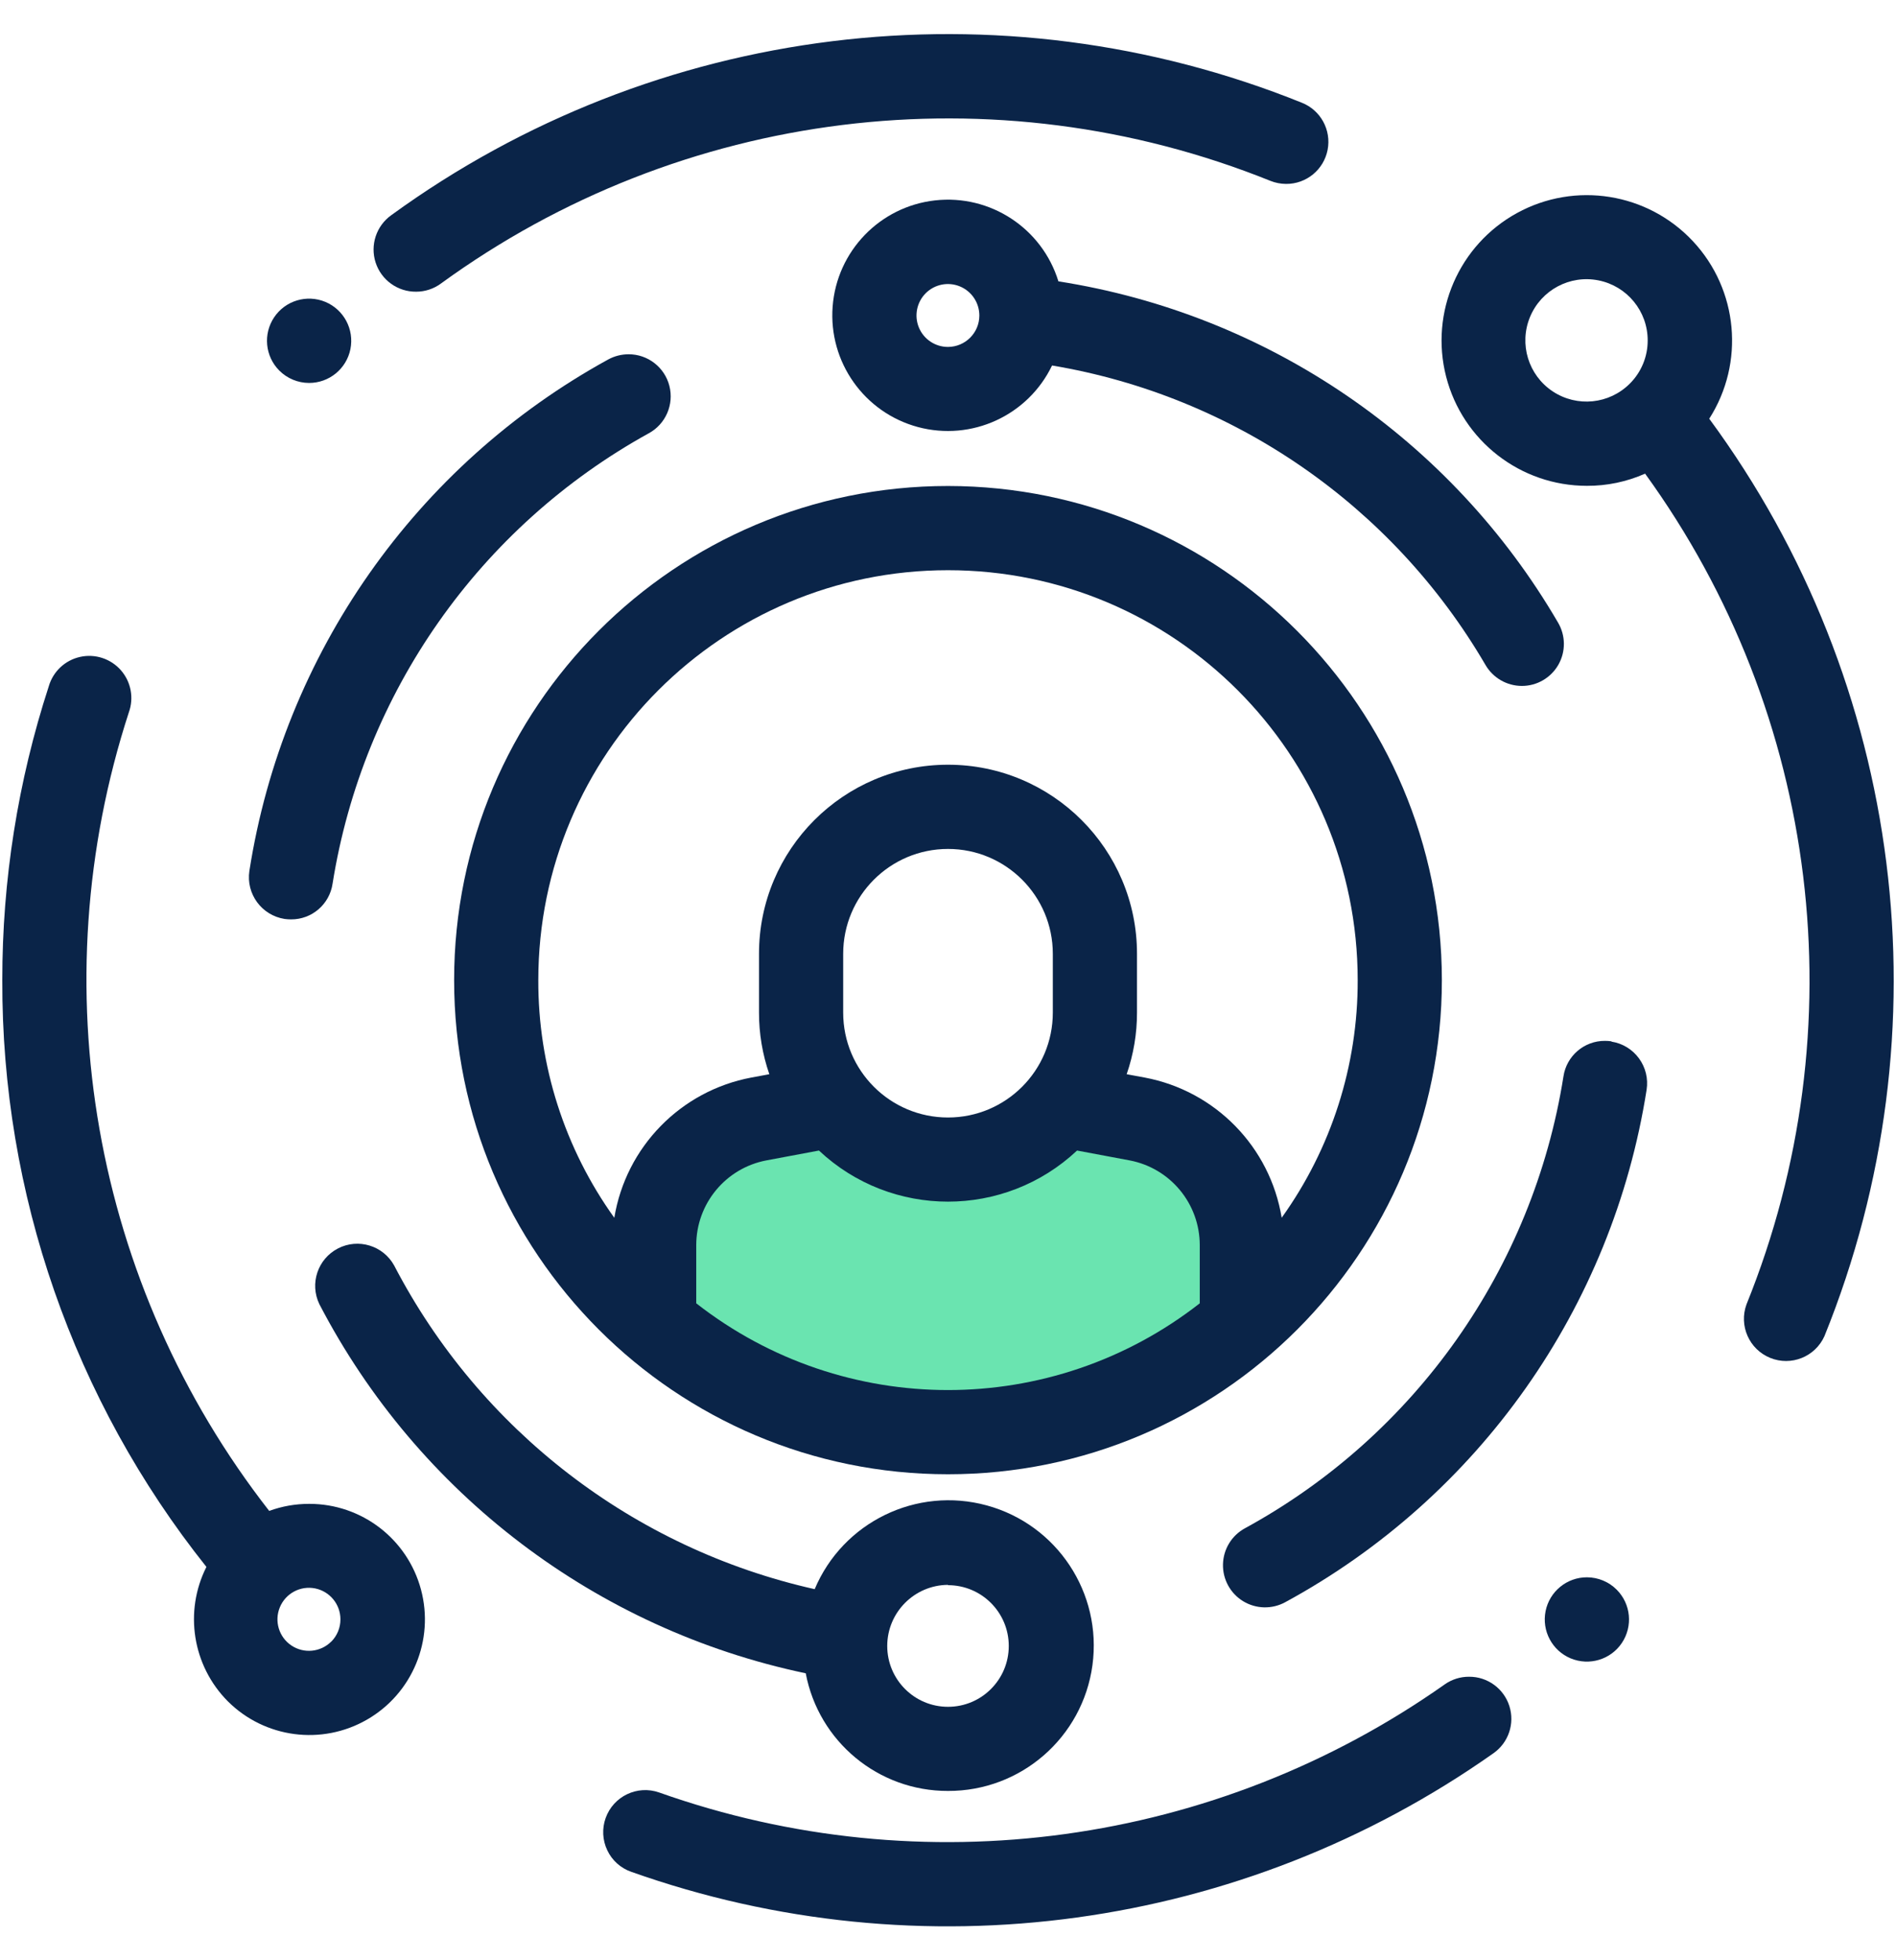 <?xml version="1.0" encoding="UTF-8"?>
<svg width="60px" height="62px" viewBox="0 0 60 62" version="1.1" xmlns="http://www.w3.org/2000/svg" xmlns:xlink="http://www.w3.org/1999/xlink">
    <title>972E8AFA-1C3B-4690-88F2-3D4F79D99872@1.00x</title>
    <g id="06_External-Pages" stroke="none" stroke-width="1" fill="none" fill-rule="evenodd">
        <g id="06.1_Freelancers-Site" transform="translate(-1029, -2347)" fill-rule="nonzero">
            <g id="Your-Talent" transform="translate(242, 2176)">
                <g id="03" transform="translate(768, 129.801)">
                    <g id="Icons_Expande-your-clients-base" transform="translate(19, 42.199)">
                        <path d="M20.441,39.394 C20.441,39.394 19.957,35.04 23.102,34.798 C26.248,34.556 27.215,35.04 29.635,35.281 C32.054,35.523 34.473,33.346 34.473,33.346 L36.893,34.798 L40.28,38.91 L37.135,42.54 L29.877,44.475 L25.764,43.749 L20.441,39.394 Z" id="Path" fill="#6AE4B0"></path>
                        <path d="M30,14.371 C21.368,14.371 14.371,21.368 14.371,30 C14.371,38.632 21.368,45.629 30,45.629 C38.632,45.629 45.629,38.632 45.629,30 C45.62,21.372 38.628,14.38 30,14.371 Z M37.967,40.222 C33.286,43.88 26.714,43.88 22.033,40.222 L22.033,38.383 C22.033,37.069 22.969,35.941 24.261,35.7 L25.916,35.39 C28.212,37.545 31.788,37.545 34.084,35.39 L35.739,35.7 C37.031,35.941 37.967,37.069 37.967,38.383 L37.967,40.222 Z M26.683,31.028 L26.683,29.168 C26.683,27.336 28.168,25.851 30,25.851 C31.832,25.851 33.317,27.336 33.317,29.168 L33.317,31.028 C33.317,32.86 31.832,34.345 30,34.345 C28.168,34.345 26.683,32.86 26.683,31.028 L26.683,31.028 Z M40.56,37.517 C40.192,35.275 38.46,33.503 36.227,33.082 L35.654,32.976 C35.871,32.349 35.982,31.691 35.981,31.028 L35.981,29.168 C35.981,25.865 33.303,23.187 30,23.187 C26.697,23.187 24.019,25.865 24.019,29.168 L24.019,31.028 C24.018,31.691 24.129,32.349 24.346,32.976 L23.773,33.082 C21.54,33.503 19.808,35.275 19.44,37.517 C17.868,35.326 17.026,32.696 17.035,30 C17.035,22.839 22.839,17.035 30,17.035 C37.161,17.035 42.965,22.839 42.965,30 C42.973,32.695 42.132,35.325 40.56,37.515 L40.56,37.517 Z" id="Shape" fill="#0A2448"></path>
                        <path d="M46.485,52.033 C46.211,52.032 45.943,52.117 45.719,52.275 C38.477,57.379 29.21,58.654 20.86,55.694 C20.169,55.451 19.412,55.812 19.166,56.502 C19.047,56.834 19.065,57.201 19.217,57.52 C19.367,57.84 19.64,58.086 19.974,58.202 C29.14,61.455 39.314,60.056 47.262,54.452 C47.738,54.118 47.941,53.514 47.765,52.96 C47.589,52.407 47.074,52.031 46.493,52.033 L46.485,52.033 Z" id="Path" fill="#0A2448"></path>
                        <path d="M13.169,8.226 C13.45,8.226 13.725,8.136 13.952,7.969 C21.558,2.436 31.477,1.208 40.202,4.72 C40.361,4.784 40.53,4.816 40.701,4.817 C41.34,4.82 41.891,4.368 42.013,3.74 C42.135,3.112 41.793,2.486 41.199,2.25 C31.622,-1.609 20.734,-0.265 12.382,5.806 C11.908,6.144 11.707,6.751 11.887,7.305 C12.067,7.859 12.586,8.232 13.169,8.226 L13.169,8.226 Z" id="Path" fill="#0A2448"></path>
                        <path d="M54.09,12.244 C55.22,10.475 55.008,8.164 53.574,6.63 C52.139,5.096 49.848,4.729 48.006,5.738 C46.165,6.748 45.242,8.877 45.763,10.911 C46.285,12.945 48.119,14.367 50.219,14.366 C50.852,14.369 51.48,14.238 52.06,13.981 C57.588,21.601 58.801,31.532 55.268,40.258 C55.023,40.931 55.355,41.678 56.018,41.948 C56.682,42.218 57.44,41.915 57.735,41.262 C61.644,31.613 60.264,20.627 54.09,12.244 L54.09,12.244 Z M51.581,11.129 C50.93,11.785 49.905,11.89 49.135,11.378 C48.365,10.867 48.065,9.882 48.417,9.028 C48.77,8.173 49.678,7.687 50.585,7.868 C51.491,8.048 52.144,8.845 52.142,9.769 C52.143,10.279 51.941,10.769 51.581,11.129 L51.581,11.129 Z" id="Shape" fill="#0A2448"></path>
                        <path d="M30,55.645 C32.305,55.653 34.26,53.953 34.571,51.669 C34.882,49.385 33.453,47.223 31.23,46.615 C29.006,46.006 26.676,47.139 25.781,49.263 C20.053,47.979 15.184,44.233 12.474,39.027 C12.126,38.395 11.337,38.155 10.696,38.486 C10.054,38.817 9.793,39.598 10.106,40.248 C13.228,46.25 18.877,50.535 25.498,51.924 C25.907,54.087 27.799,55.651 30,55.645 L30,55.645 Z M30,49.137 C31.062,49.137 31.923,49.998 31.923,51.06 C31.923,52.123 31.062,52.984 30,52.984 C28.938,52.984 28.077,52.123 28.077,51.06 C28.078,49.997 28.937,49.134 30,49.127 L30,49.137 Z" id="Shape" fill="#0A2448"></path>
                        <path d="M9.779,46.565 C9.349,46.565 8.922,46.64 8.519,46.788 C2.931,39.631 1.267,30.166 4.077,21.532 C4.242,21.075 4.146,20.564 3.825,20.198 C3.504,19.833 3.009,19.671 2.534,19.777 C2.059,19.882 1.68,20.238 1.544,20.705 C0.566,23.706 0.07,26.843 0.073,30 C0.051,36.741 2.33,43.288 6.532,48.559 C5.82,49.972 6.091,51.681 7.205,52.805 C8.375,53.976 10.185,54.214 11.618,53.387 C13.052,52.56 13.75,50.872 13.322,49.274 C12.893,47.675 11.444,46.564 9.789,46.565 L9.779,46.565 Z M10.483,50.92 C10.147,51.257 9.62,51.31 9.224,51.046 C8.828,50.783 8.674,50.276 8.856,49.836 C9.038,49.396 9.505,49.146 9.972,49.239 C10.438,49.333 10.774,49.743 10.773,50.219 C10.774,50.482 10.669,50.736 10.483,50.923 L10.483,50.92 Z" id="Shape" fill="#0A2448"></path>
                        <path d="M50.995,31.935 C50.927,31.926 50.858,31.921 50.79,31.921 C50.132,31.917 49.572,32.398 49.476,33.048 C48.513,39.116 44.79,44.394 39.397,47.337 C38.979,47.564 38.714,47.997 38.702,48.473 C38.69,48.949 38.932,49.395 39.338,49.643 C39.744,49.891 40.251,49.904 40.669,49.677 C46.798,46.349 51.026,40.356 52.108,33.467 C52.162,33.118 52.076,32.761 51.867,32.476 C51.658,32.19 51.345,31.999 50.995,31.945 L50.995,31.935 Z" id="Path" fill="#0A2448"></path>
                        <path d="M9.005,28.065 C9.073,28.074 9.142,28.079 9.21,28.079 C9.868,28.083 10.428,27.602 10.524,26.952 C11.486,20.914 15.178,15.658 20.531,12.704 C21.066,12.413 21.334,11.795 21.183,11.205 C21.032,10.615 20.499,10.203 19.89,10.205 C19.665,10.206 19.445,10.262 19.248,10.369 C13.16,13.709 8.965,19.684 7.892,26.545 C7.782,27.272 8.279,27.95 9.005,28.065 L9.005,28.065 Z" id="Path" fill="#0A2448"></path>
                        <path d="M48.157,20.695 C48.635,20.697 49.077,20.441 49.315,20.026 C49.552,19.611 49.548,19.101 49.304,18.69 C45.926,12.897 40.119,8.934 33.494,7.899 C32.977,6.218 31.338,5.143 29.59,5.338 C27.843,5.534 26.481,6.945 26.349,8.698 C26.217,10.452 27.351,12.051 29.049,12.507 C30.748,12.962 32.53,12.145 33.293,10.56 C39.044,11.524 44.069,14.994 47.008,20.03 C47.246,20.44 47.683,20.693 48.157,20.695 L48.157,20.695 Z M30,9.973 C29.597,9.974 29.234,9.732 29.079,9.36 C28.925,8.988 29.01,8.56 29.294,8.275 C29.579,7.99 30.007,7.906 30.379,8.06 C30.751,8.215 30.993,8.578 30.992,8.981 C30.991,9.528 30.547,9.971 30,9.973 Z" id="Shape" fill="#0A2448"></path>
                        <path d="M9.779,11.112 C10.415,11.114 10.964,10.665 11.089,10.042 C11.214,9.418 10.882,8.793 10.295,8.548 C9.707,8.304 9.029,8.508 8.675,9.036 C8.321,9.565 8.389,10.27 8.838,10.72 C9.087,10.97 9.426,11.111 9.779,11.112 Z" id="Path" fill="#0A2448"></path>
                        <path d="M50.221,48.888 C49.585,48.886 49.036,49.335 48.911,49.958 C48.786,50.582 49.118,51.207 49.705,51.452 C50.293,51.696 50.971,51.492 51.325,50.964 C51.679,50.435 51.611,49.73 51.162,49.28 C50.913,49.03 50.574,48.889 50.221,48.888 Z" id="Path" fill="#0A2448"></path>
                    </g>
                </g>
            </g>
        </g>
    </g>
</svg>